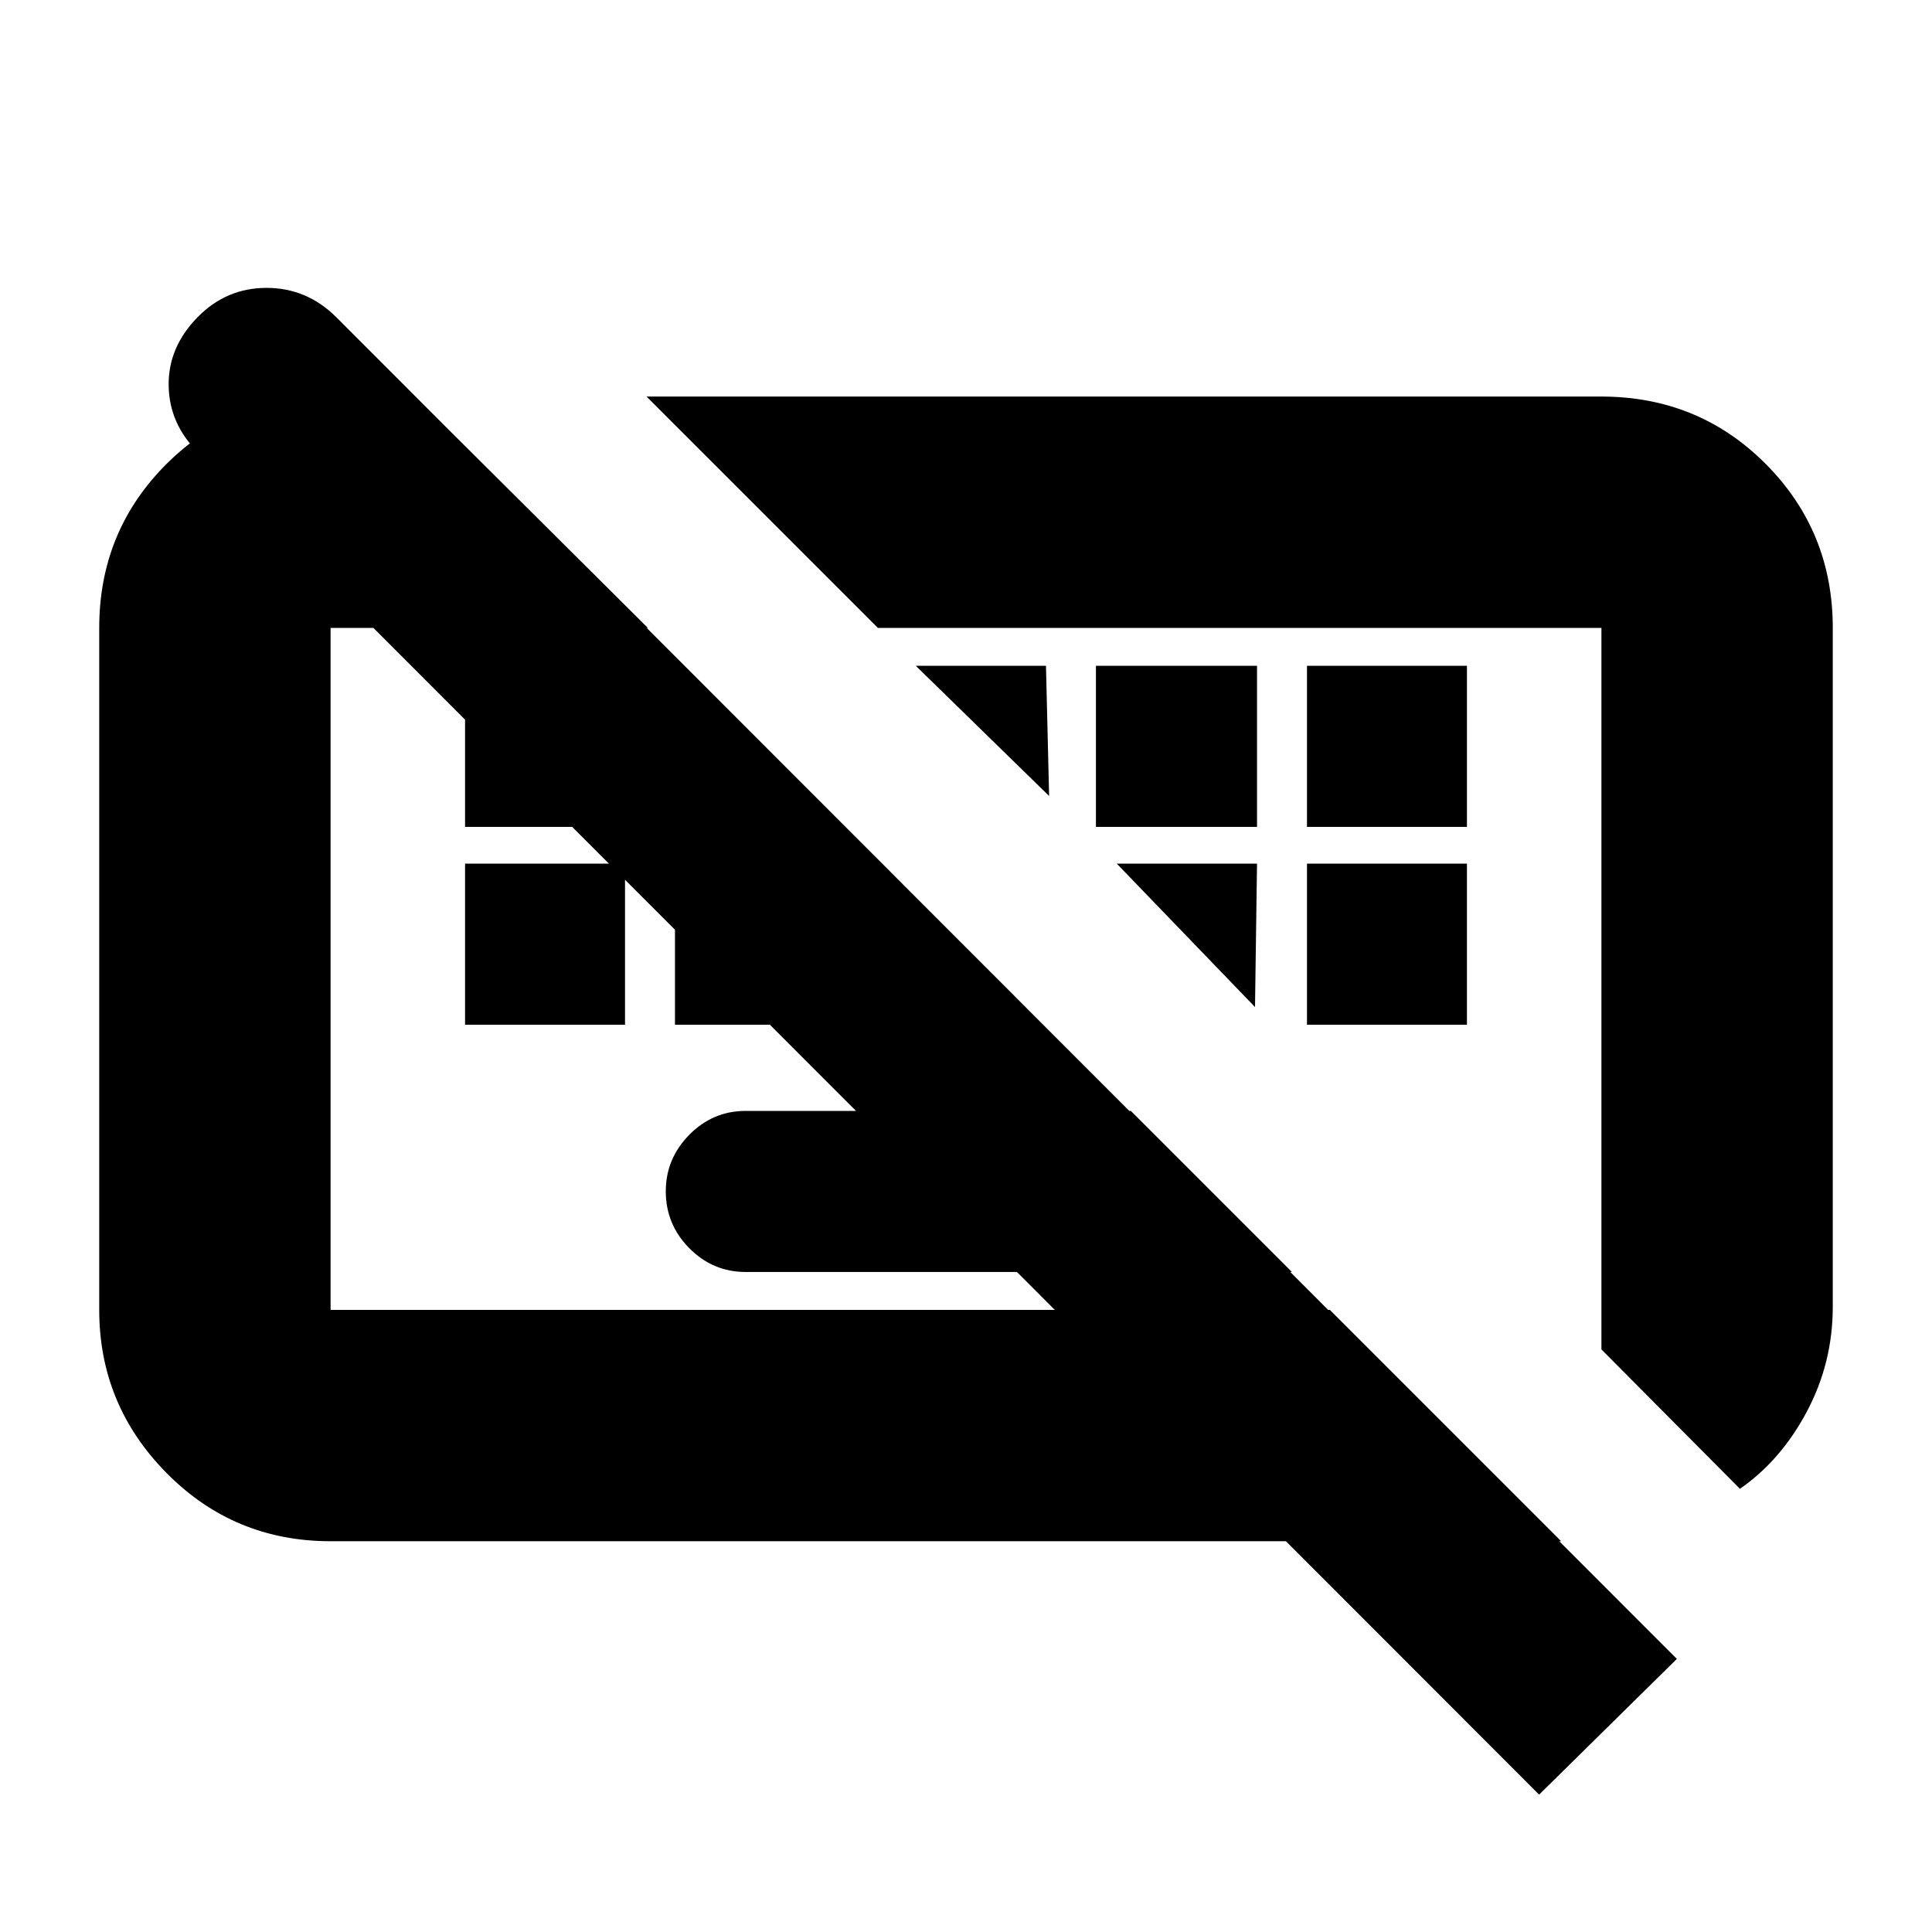 <svg xmlns="http://www.w3.org/2000/svg" height="20" viewBox="0 -960 960 960" width="20"><path d="M764.782-68.261 98.604-735.005q-14.517-14.25-14.8-33.383-.282-19.133 14.507-34.133 14.225-14.435 34.14-14.435 19.914 0 34.506 14.435l666.26 666.825-68.435 67.435ZM370.565-327.957q-16.339 0-28.039-11.802-11.7-11.802-11.7-28.291 0-16.25 11.7-28.1 11.7-11.85 28.039-11.85h191.348l80.043 80.043H370.565ZM231.087-450.826v-80.044h79.478v80.044h-79.478Zm104.304 0v-80.044h80.044v80.044h-80.044Zm314.044 0v-80.044h79.478v80.044h-79.478ZM231.087-549.13v-80.044h79.478v80.044h-79.478Zm313.478 0v-80.044h80.044v80.044h-80.044Zm104.87 0v-80.044h79.478v80.044h-79.478Zm215.131 328.913-68.827-69.262V-648H436.218L321.26-762.957h474.379q48.399 0 81.728 33.479 33.329 33.479 33.329 81.478v337.304q0 27.847-12.865 52.078t-33.265 38.401Zm-700.305 26.044q-47.999 0-81.478-33.875-33.48-33.875-33.48-81.082V-648q0-46.869 31.784-79.783 31.783-32.913 78.652-34.609h47.216L321.913-648H164.261v338.87h496.521L775.74-194.173H164.261Zm290.783-435.001h64.695l1.565 64.695-66.26-64.695Zm99.869 98.304h69.696l-1 71.261-68.696-71.261Zm-200.435 52.305Zm261.783 9.043Z"/></svg>